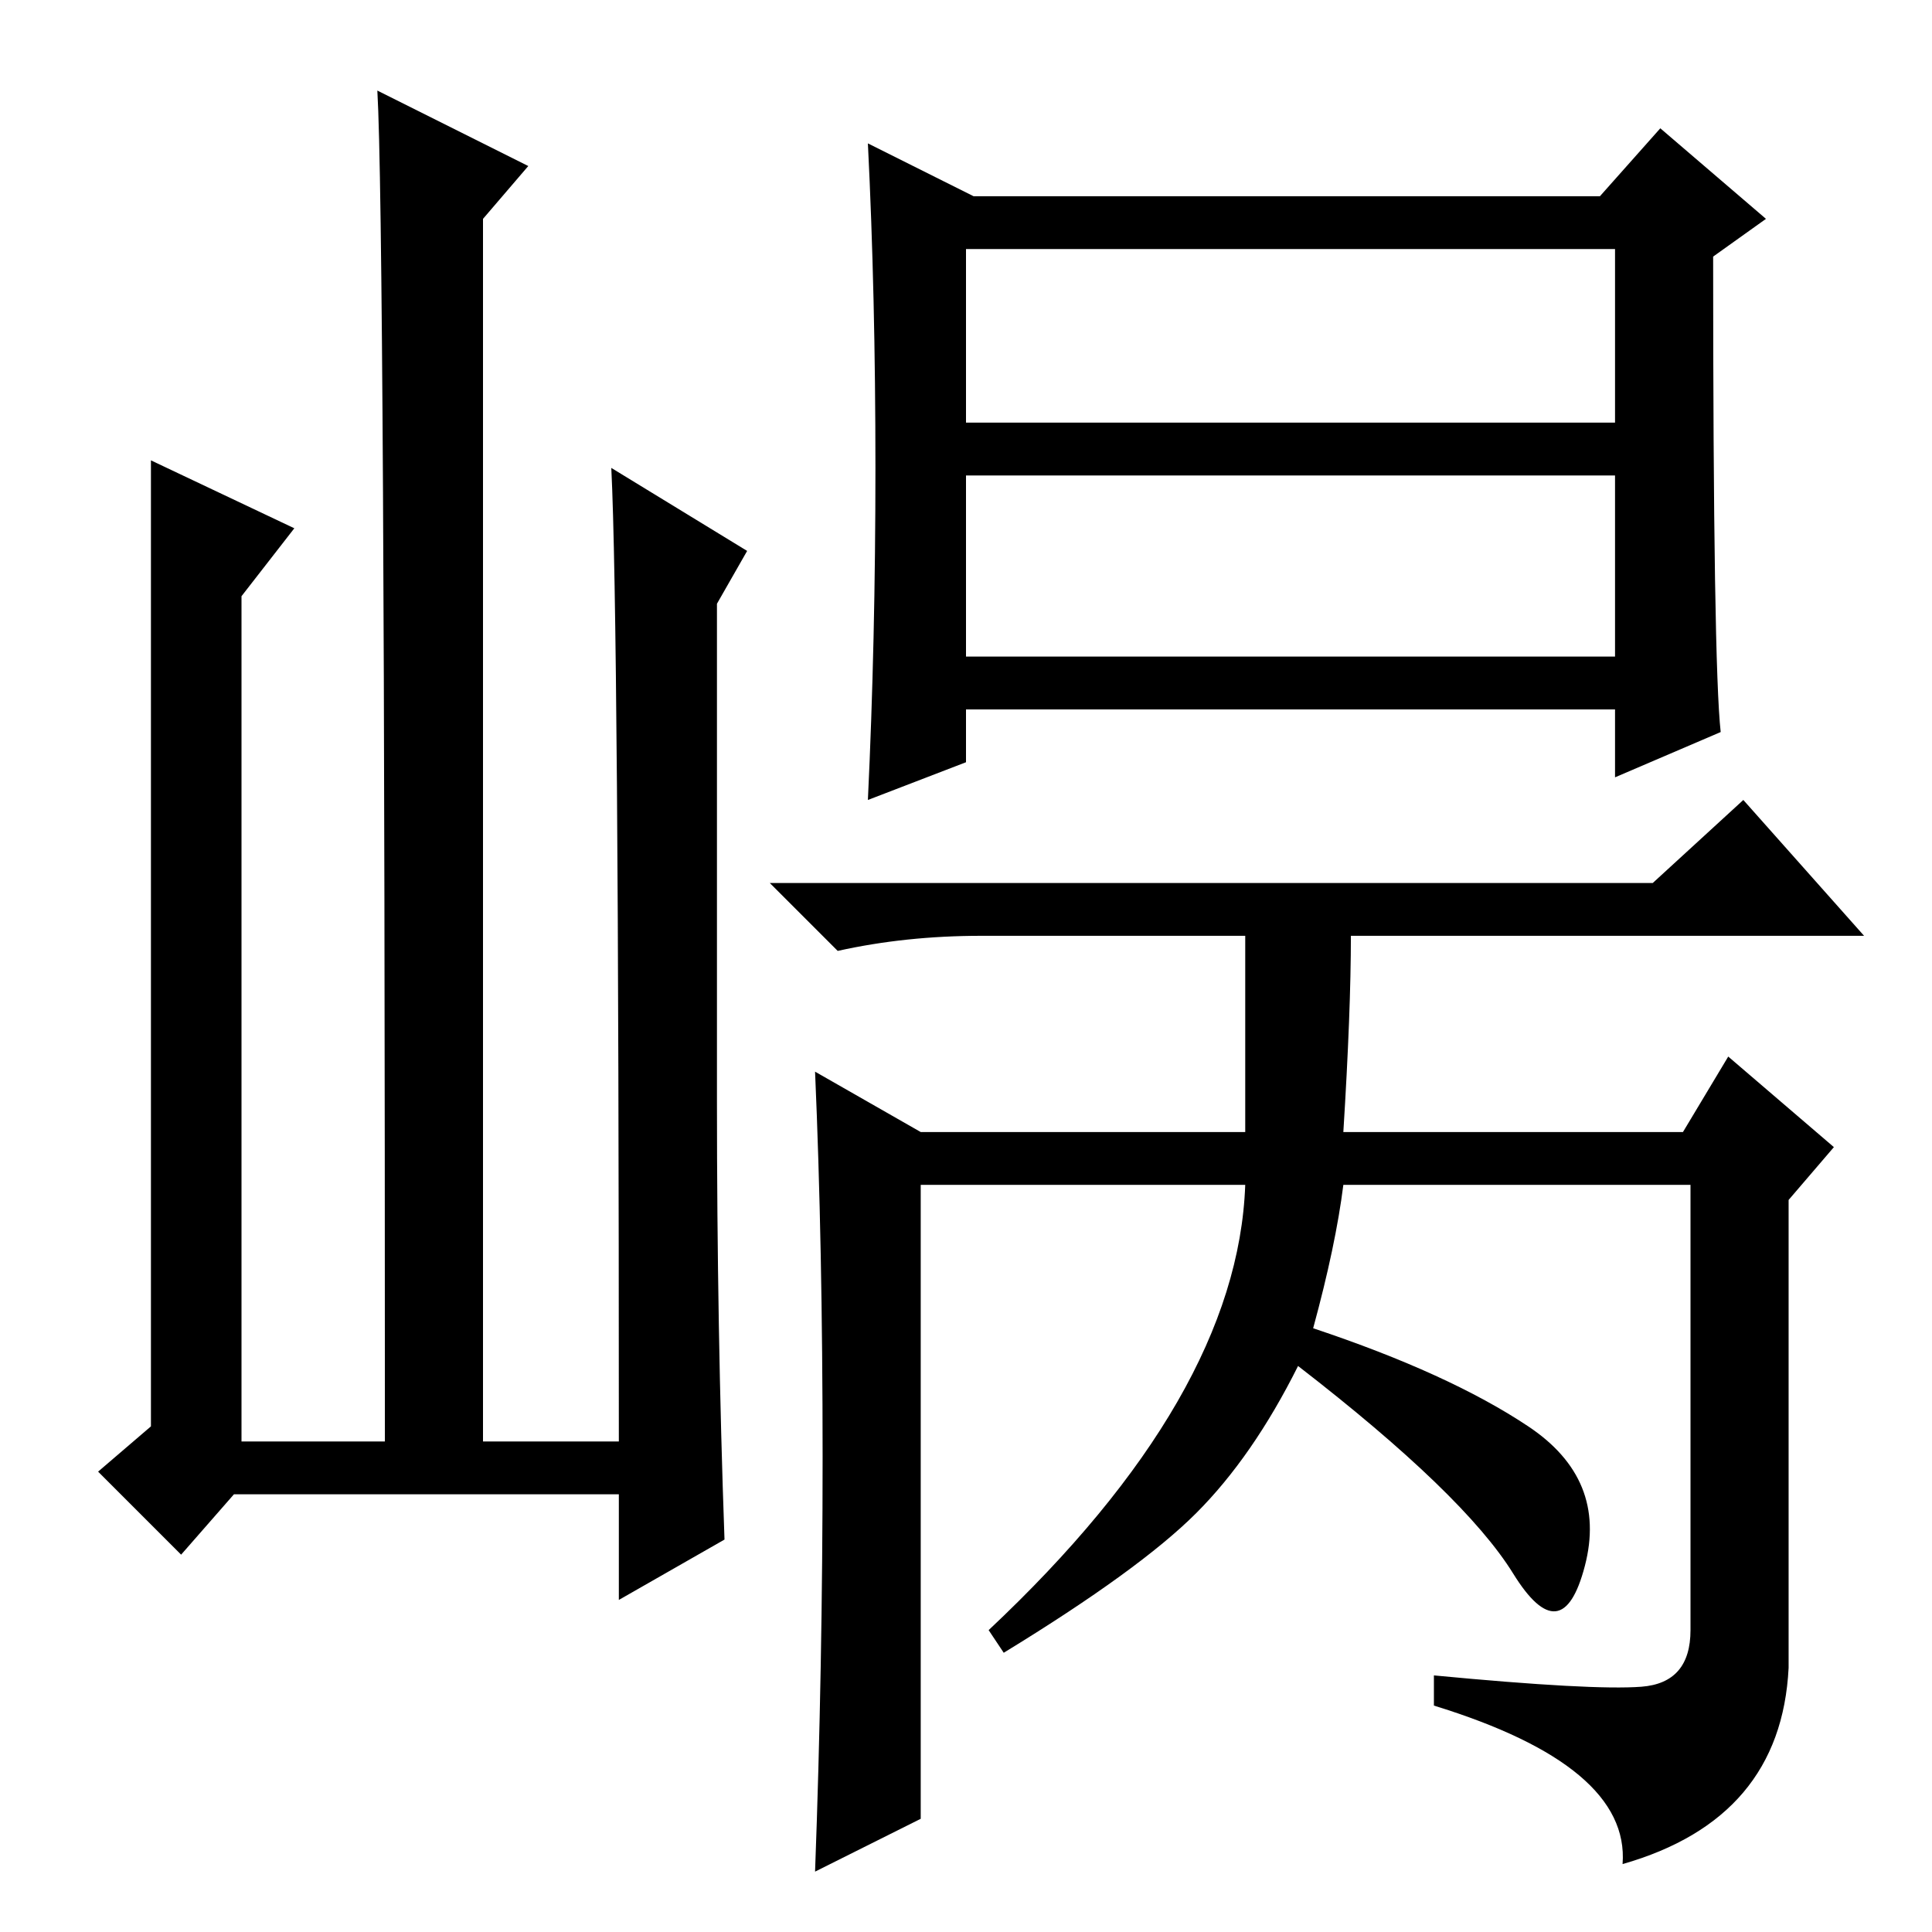 <?xml version="1.0" standalone="no"?>
<!DOCTYPE svg PUBLIC "-//W3C//DTD SVG 1.1//EN" "http://www.w3.org/Graphics/SVG/1.1/DTD/svg11.dtd" >
<svg xmlns="http://www.w3.org/2000/svg" xmlns:xlink="http://www.w3.org/1999/xlink" version="1.1" viewBox="0 -36 256 256">
  <g transform="matrix(1 0 0 -1 0 220)">
   <path fill="currentColor"
d="M128 169h86v24h-86v-24zM228 159l-14 -6v9h-86v-7l-13 -5q1 21 1 44t-1 43l14 -7h83l8 9l14 -12l-7 -5q0 -54 1 -63zM128 200h86v23h-86v-23zM178 106h45l6 10l14 -12l-6 -7v-62q-1 -20 -22 -26q1 13 -25 21v4q21 -2 27.5 -1.5t6.5 7.5v59h-46q-1 -8 -4 -19
q18 -6 28.5 -13t7.5 -18.5t-9.5 -1t-28.5 27.5q-6 -12 -13.5 -19.5t-25.5 -18.5l-2 3q33 31 34 59h-43v-84l-14 -7q1 27 1 55t-1 51l14 -8h43v26h-35q-10 0 -19 -2l-9 9h117l12 11l16 -18h-68q0 -10 -1 -26zM31 58l-7 -8l-11 11l7 6v128l19 -9l-7 -9v-112h19q0 162 -1 179
l20 -10l-6 -7v-162h18q0 109 -1 129l18 -11l-4 -7v-66q0 -30 1 -58l-14 -8v14h-51z" />
  </g>

</svg>
